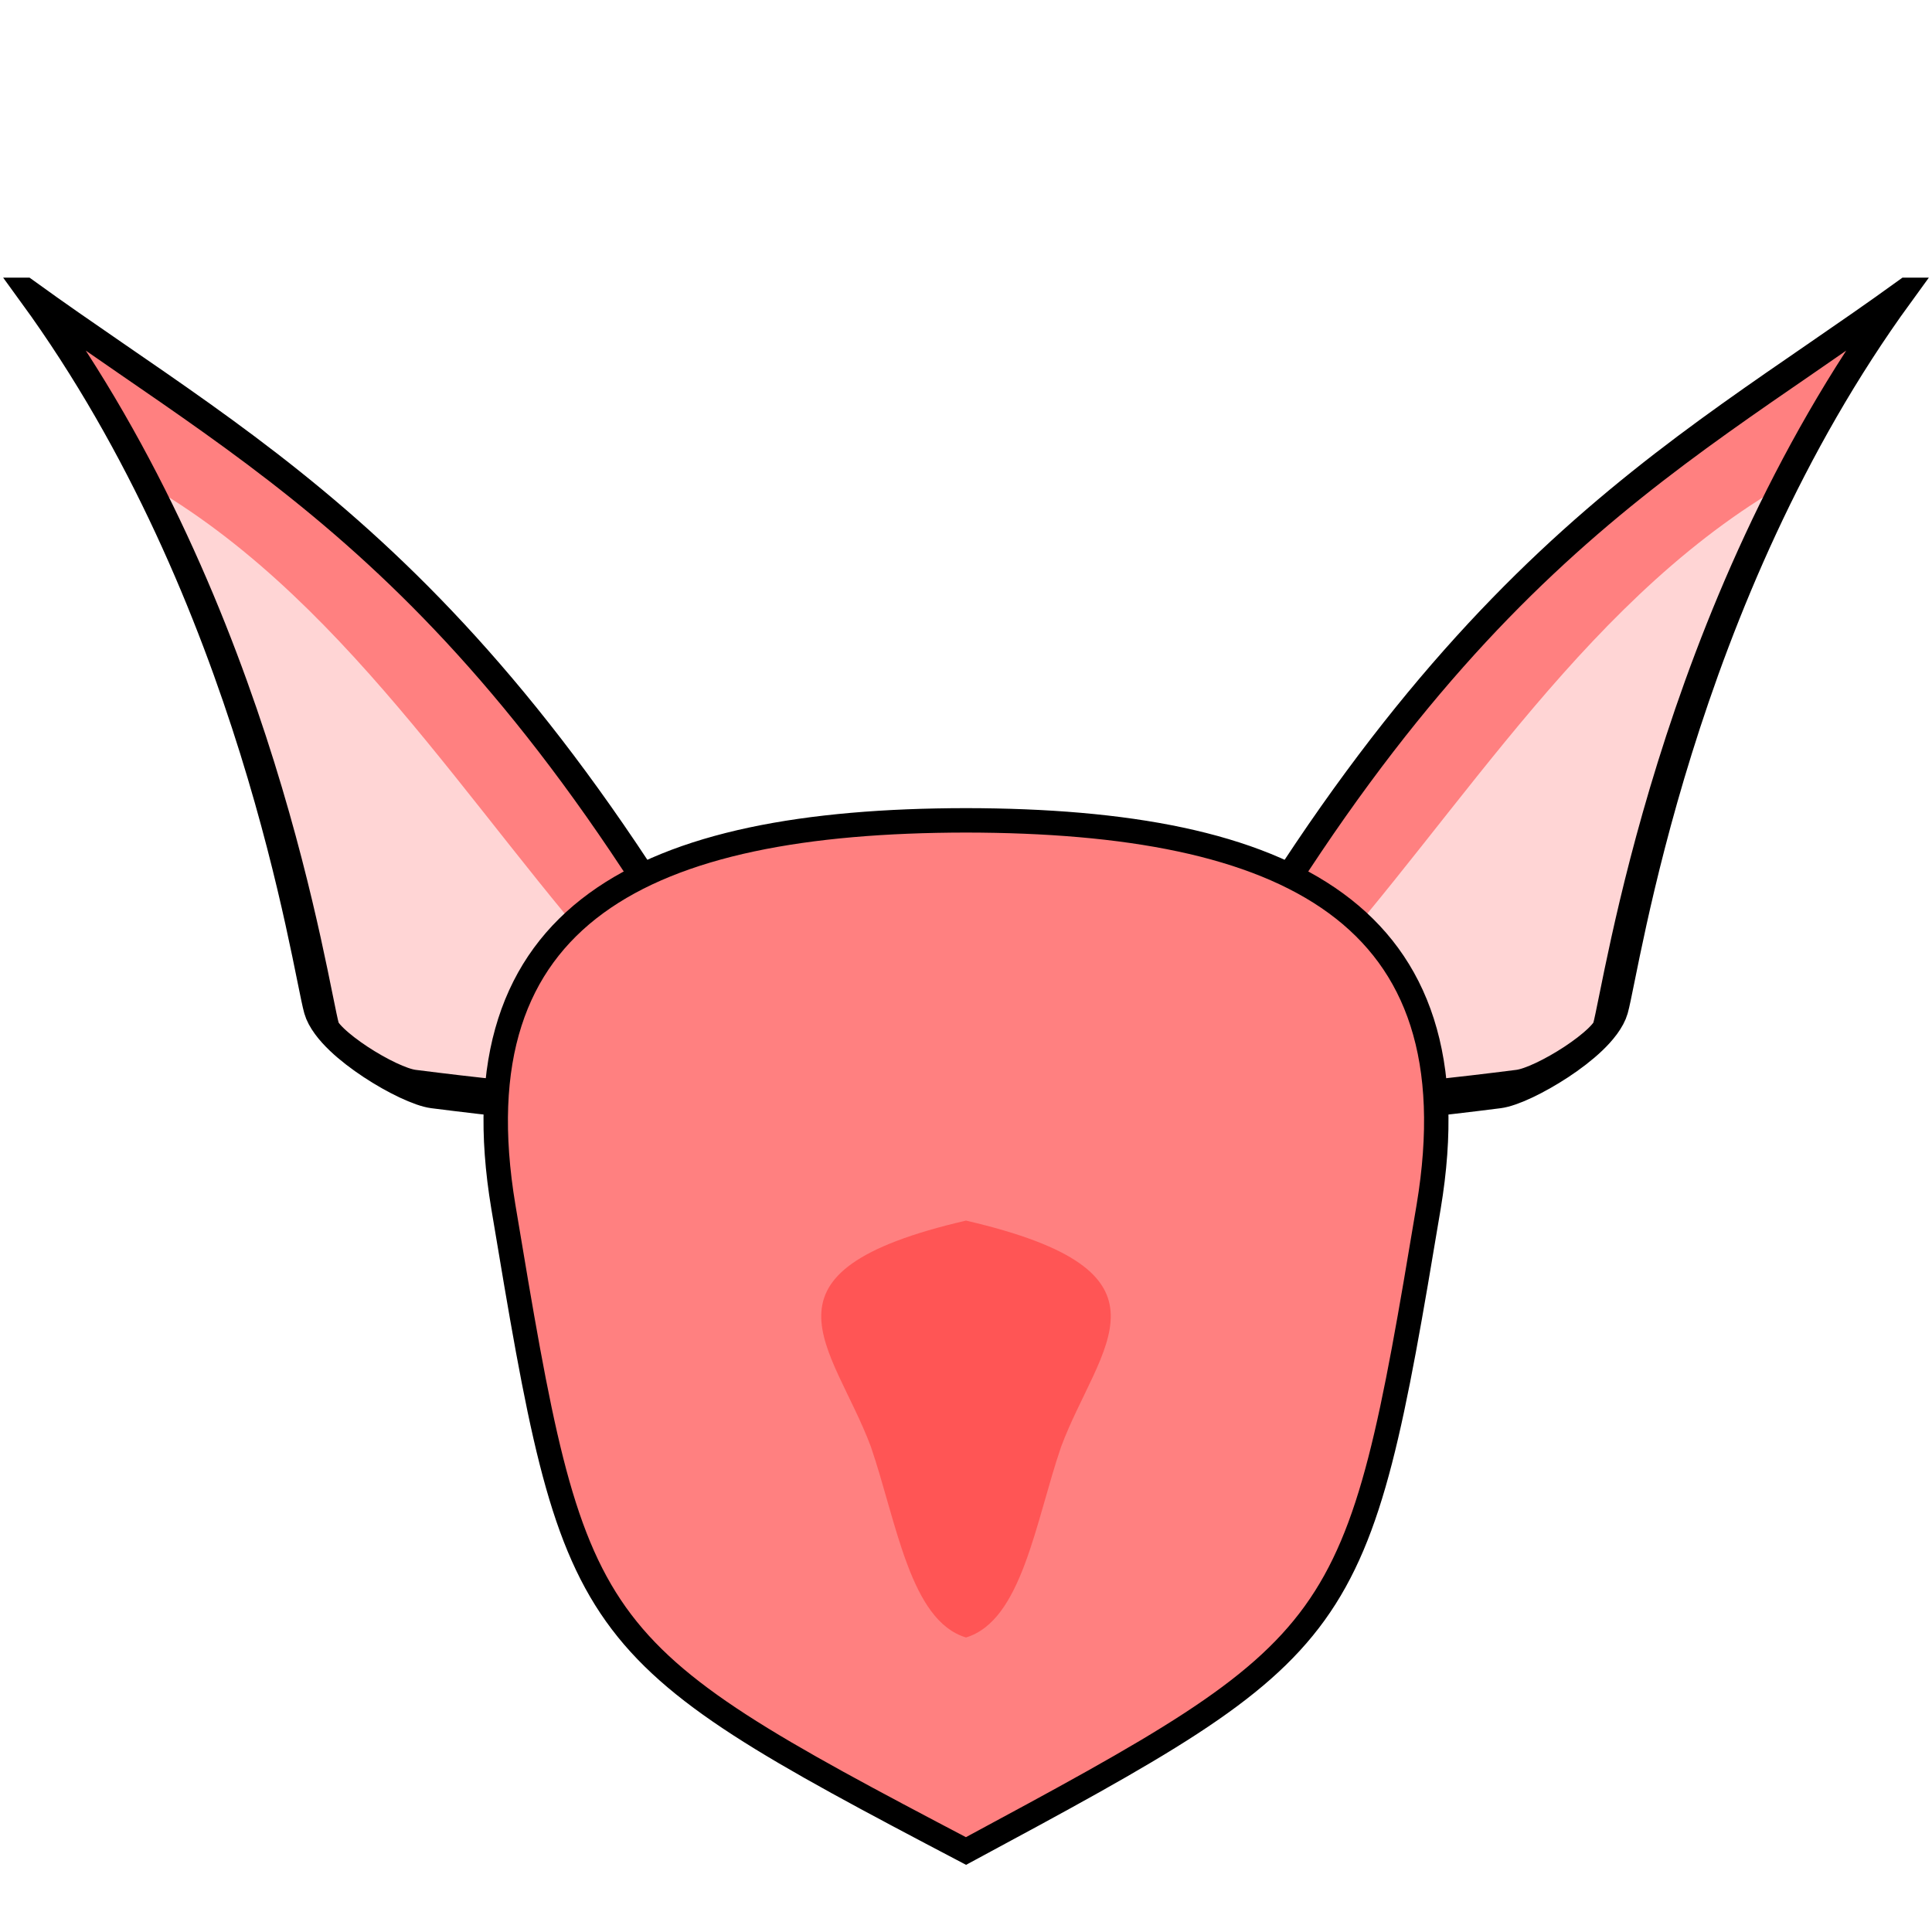 <?xml version="1.0" encoding="UTF-8" standalone="no"?>
<svg
   xmlns:dc="http://purl.org/dc/elements/1.1/"
   xmlns:cc="http://creativecommons.org/ns#"
   xmlns:rdf="http://www.w3.org/1999/02/22-rdf-syntax-ns#"
   xmlns:svg="http://www.w3.org/2000/svg"
   xmlns="http://www.w3.org/2000/svg"
   xmlns:sodipodi="http://sodipodi.sourceforge.net/DTD/sodipodi-0.dtd"
   xmlns:inkscape="http://www.inkscape.org/namespaces/inkscape"
   version="1.1"
   viewBox="0 0 64 64"
   id="svg6"
   sodipodi:docname="goblinicon.svg"
   inkscape:version="1.0.1 (3bc2e813f5, 2020-09-07)">
  <defs
     id="defs10" />
  <sodipodi:namedview
     pagecolor="#ffffff"
     bordercolor="#666666"
     borderopacity="1"
     objecttolerance="10"
     gridtolerance="10"
     guidetolerance="10"
     inkscape:pageopacity="0"
     inkscape:pageshadow="2"
     inkscape:window-width="1649"
     inkscape:window-height="814"
     id="namedview8"
     showgrid="false"
     inkscape:zoom="3.2924932"
     inkscape:cx="-34.85164"
     inkscape:cy="23.881252"
     inkscape:window-x="123"
     inkscape:window-y="126"
     inkscape:window-maximized="0"
     inkscape:current-layer="svg6"
     inkscape:document-rotation="0"
     inkscape:object-paths="false"
     inkscape:object-nodes="true"
     inkscape:snap-smooth-nodes="false"
     inkscape:snap-intersection-paths="false" />
  <g
     id="g1549-6"
     transform="matrix(-1.18,-0.788,-0.137,0.998,77.8,47.862)">
    <path
       style="font-variation-settings:normal;vector-effect:none;fill:#ff8080;fill-opacity:1;stroke:none;stroke-width:1.197;stroke-linecap:butt;stroke-linejoin:miter;stroke-miterlimit:4;stroke-dasharray:none;stroke-dashoffset:0;stroke-opacity:1;stop-color:#000000"
       d="m 63.594,12.11 c -6.512,0.384 -12.835,-1.077 -21.993,9.544 3.113,2.68 5.959,4.604 9.161,6.616 0.66,0.415 2.598,0.544 2.869,-0.08 0.443,-1.02 3.101,-11.255 9.963,-16.08 z"
       id="path871-11-5-88"
       sodipodi:nodetypes="ccssc" />
    <path
       id="path871-11-5-8-7"
       style="font-variation-settings:normal;opacity:1;vector-effect:none;fill:#ffd5d5;fill-opacity:1;stroke:none;stroke-width:1.197;stroke-linecap:butt;stroke-linejoin:miter;stroke-miterlimit:4;stroke-dasharray:none;stroke-dashoffset:0;stroke-opacity:1;stop-color:#000000;stop-opacity:1"
       d="m 59.302,15.443 c -5.511,-0.185 -9.532,4.096 -14.09,5.836 -0.83,0.317 -1.134,1.32 -0.975,2.51 2.144,1.649 4.245,3.047 6.525,4.48 0.66,0.415 2.598,0.545 2.869,-0.078 0.355,-0.818 2.141,-7.56 6.371,-12.688 -0.235,-0.024 -0.472,-0.053 -0.701,-0.061 z" />
    <path
       style="font-variation-settings:normal;opacity:1;vector-effect:none;fill:none;fill-opacity:1;stroke:#000000;stroke-width:1.004;stroke-linecap:butt;stroke-linejoin:miter;stroke-miterlimit:4;stroke-dasharray:none;stroke-dashoffset:0;stroke-opacity:1;stop-color:#000000;stop-opacity:1"
       d="m 63.595,12.111 c -6.512,0.384 -12.835,-1.077 -21.993,9.544 3.113,2.68 5.959,4.604 9.161,6.616 0.66,0.415 2.598,0.544 2.869,-0.08 0.443,-1.02 3.101,-11.255 9.963,-16.08 z"
       id="path871-11-5-4-6"
       sodipodi:nodetypes="ccssc" />
  </g>
  <g
     id="g1549-6-7"
     transform="matrix(1.18,-0.788,0.137,0.998,-13.8,47.862)">
    <path
       style="font-variation-settings:normal;vector-effect:none;fill:#ff8080;fill-opacity:1;stroke:none;stroke-width:1.197;stroke-linecap:butt;stroke-linejoin:miter;stroke-miterlimit:4;stroke-dasharray:none;stroke-dashoffset:0;stroke-opacity:1;stop-color:#000000"
       d="m 63.594,12.11 c -6.512,0.384 -12.835,-1.077 -21.993,9.544 3.113,2.68 5.959,4.604 9.161,6.616 0.66,0.415 2.598,0.544 2.869,-0.08 0.443,-1.02 3.101,-11.255 9.963,-16.08 z"
       id="path871-11-5-88-6"
       sodipodi:nodetypes="ccssc" />
    <path
       id="path871-11-5-8-7-6"
       style="font-variation-settings:normal;opacity:1;vector-effect:none;fill:#ffd5d5;fill-opacity:1;stroke:none;stroke-width:1.197;stroke-linecap:butt;stroke-linejoin:miter;stroke-miterlimit:4;stroke-dasharray:none;stroke-dashoffset:0;stroke-opacity:1;stop-color:#000000;stop-opacity:1"
       d="m 59.302,15.443 c -5.511,-0.185 -9.532,4.096 -14.09,5.836 -0.83,0.317 -1.134,1.32 -0.975,2.51 2.144,1.649 4.245,3.047 6.525,4.48 0.66,0.415 2.598,0.545 2.869,-0.078 0.355,-0.818 2.141,-7.56 6.371,-12.688 -0.235,-0.024 -0.472,-0.053 -0.701,-0.061 z" />
    <path
       style="font-variation-settings:normal;opacity:1;vector-effect:none;fill:none;fill-opacity:1;stroke:#000000;stroke-width:1.004;stroke-linecap:butt;stroke-linejoin:miter;stroke-miterlimit:4;stroke-dasharray:none;stroke-dashoffset:0;stroke-opacity:1;stop-color:#000000;stop-opacity:1"
       d="m 63.595,12.111 c -6.512,0.384 -12.835,-1.077 -21.993,9.544 3.113,2.68 5.959,4.604 9.161,6.616 0.66,0.415 2.598,0.544 2.869,-0.08 0.443,-1.02 3.101,-11.255 9.963,-16.08 z"
       id="path871-11-5-4-6-9"
       sodipodi:nodetypes="ccssc" />
  </g>
  <path
     id="path839"
     style="font-variation-settings:normal;vector-effect:none;fill:#ff8080;fill-opacity:1;stroke:#000000;stroke-width:0.809;stroke-linecap:butt;stroke-linejoin:miter;stroke-miterlimit:4;stroke-dasharray:none;stroke-dashoffset:0;stroke-opacity:1;stop-color:#000000"
     d="m 32,27.175 c -10.615,0.014 -16.954,3.044 -15.325,12.806 2.387,14.303 2.45,14.578 15.325,21.336 12.762,-6.871 12.938,-7.034 15.325,-21.336 1.629,-9.762 -4.71,-12.792 -15.325,-12.806 z"
     sodipodi:nodetypes="cscsc" />
  <path
     id="path873-6"
     style="font-variation-settings:normal;vector-effect:none;fill:#ff5555;fill-opacity:1;stroke:none;stroke-width:0.851;stroke-linecap:butt;stroke-linejoin:miter;stroke-miterlimit:4;stroke-dasharray:none;stroke-dashoffset:0;stroke-opacity:1;stop-color:#000000"
     d="m 32,40.434 c -7.325,1.696 -4.411,4.122 -3.151,7.49 0.854,2.497 1.303,5.767 3.151,6.319 1.848,-0.553 2.297,-3.822 3.151,-6.319 1.26,-3.367 4.174,-5.793 -3.151,-7.49 z"
     sodipodi:nodetypes="ccccc" />
</svg>
